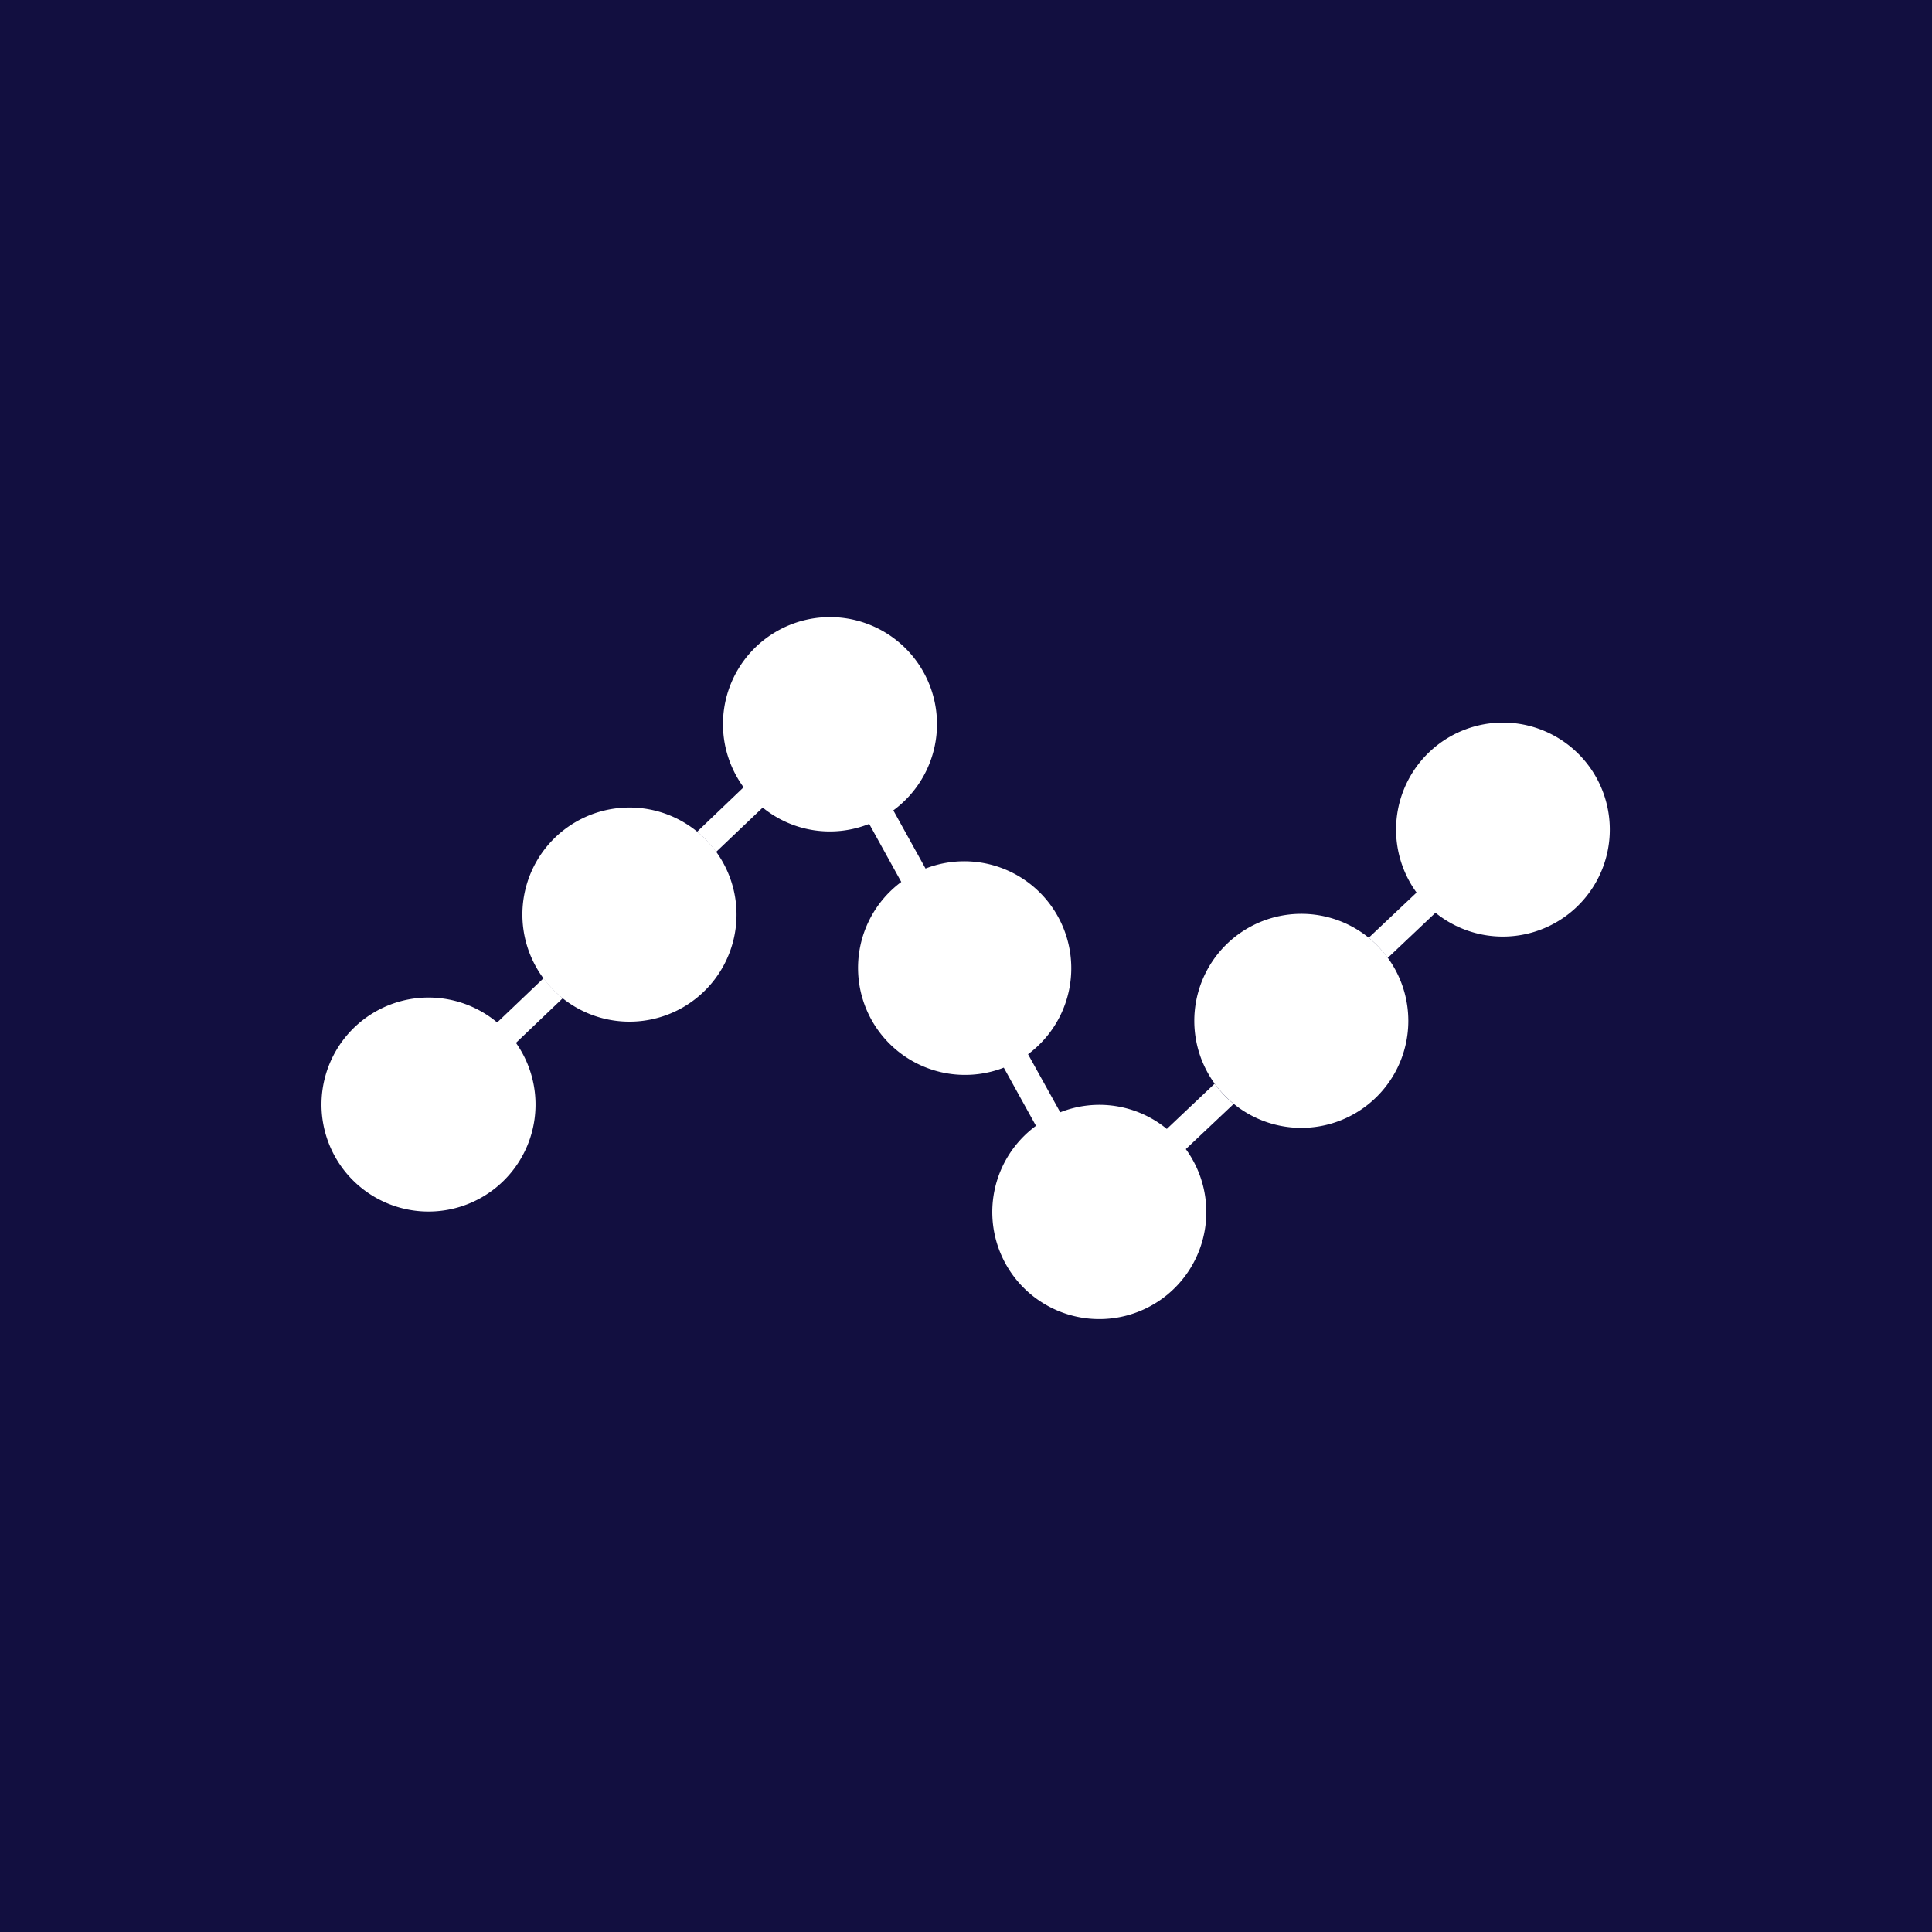 <svg xmlns="http://www.w3.org/2000/svg" viewBox="0 0 18 18">
  <rect x="0" y="0" width="18" height="18" fill="#808080" stroke="none"/>
  <g clip-path="url(#a)">
    <path fill="#120F40" d="M0 0h18v18H0V0Z"/>
    <path fill="#fff" d="M5.243 9.3a.98.98 0 0 1-.178-.187l-.433.413a.997.997 0 1 0 .175.19l.436-.416Zm8.761-2.568a.997.997 0 0 0-.806 1.584l-.446.421a.986.986 0 0 1 .177.188l.445-.421a.997.997 0 1 0 .63-1.772Zm-2.51 3.553a.983.983 0 0 1-.177-.189l-.446.422a.991.991 0 0 0-.993-.155l-.3-.541a.997.997 0 0 0-.955-1.73l-.3-.542a.997.997 0 1 0-1.395-.215l-.433.414a.983.983 0 0 1 .176.189l.435-.414a.99.99 0 0 0 .992.152l.299.541a.997.997 0 0 0 .955 1.73l.3.542a.997.997 0 1 0 1.396.217l.446-.421Z"/>
    <path fill="#fff" d="M6.862 8.52a.997.997 0 1 1-1.995.002.997.997 0 0 1 1.995-.002Zm5.261-.006a.997.997 0 1 0 .002 1.994.997.997 0 0 0-.002-1.994Z"/>
  </g>
  <defs>
    <clipPath id="a">
      <path fill="#fff" d="M0 0h18v18H0z"/>
    </clipPath>
  </defs>
</svg>

